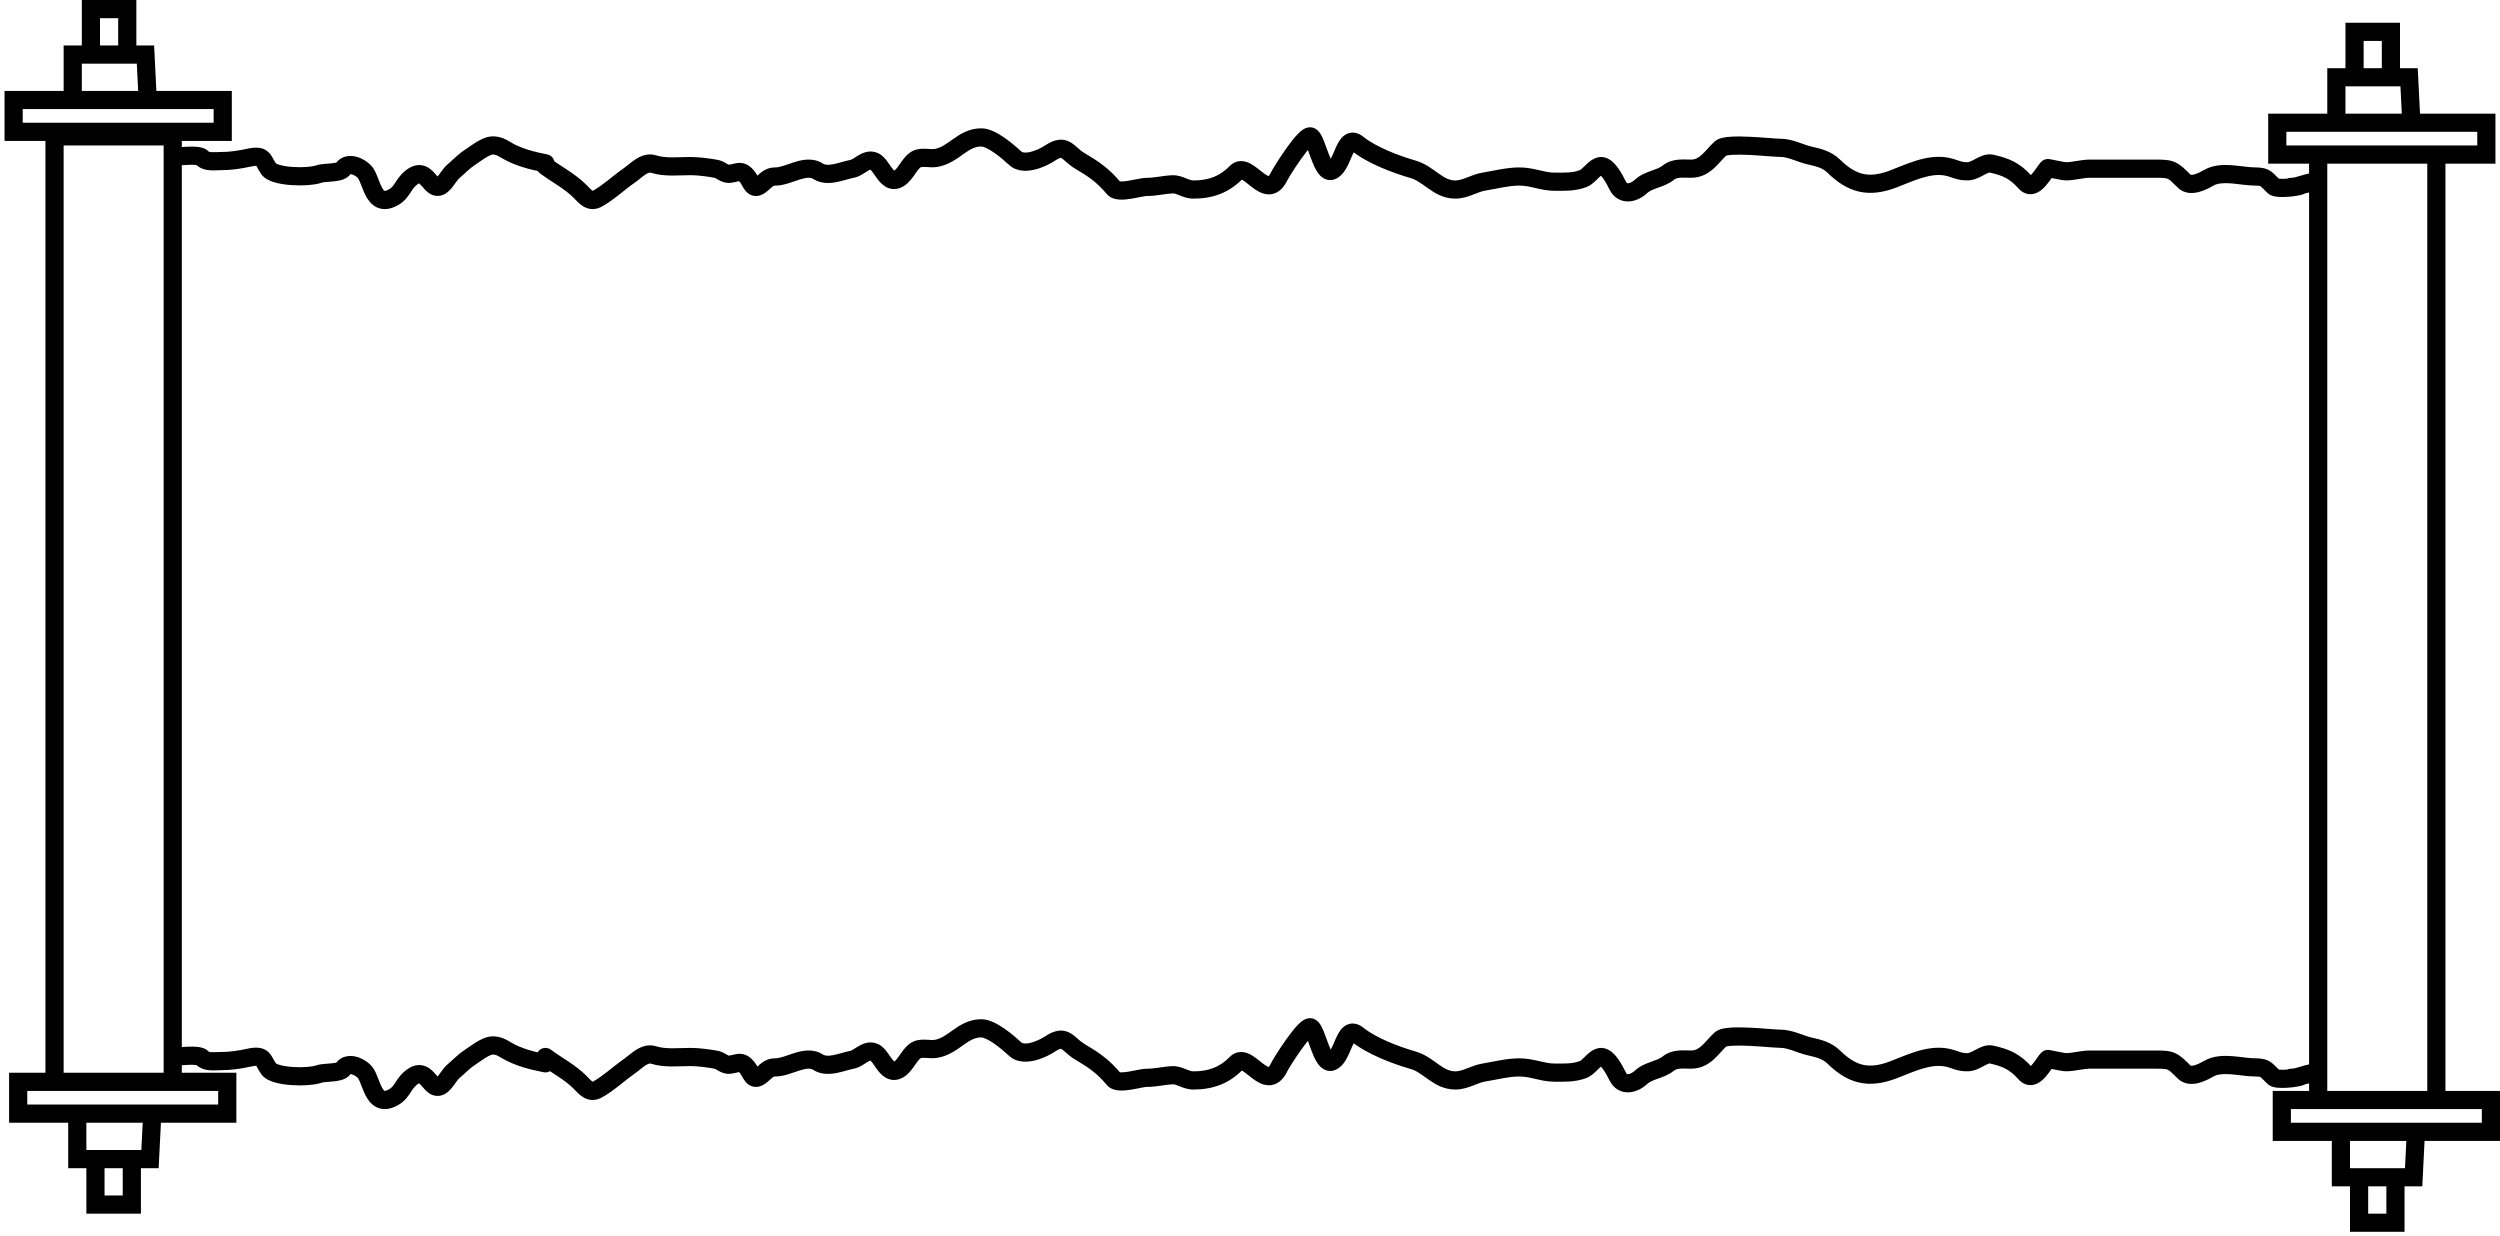 <svg width="275" height="136" viewBox="0 0 275 136" fill="none" xmlns="http://www.w3.org/2000/svg">
<path d="M60.598 17.467C60.155 17.137 59.528 17.228 59.198 17.671C58.868 18.114 58.96 18.741 59.402 19.07L60.598 17.467ZM63.828 21.072L63.118 21.776L63.118 21.776L63.828 21.072ZM65.68 21.868L65.212 20.985L65.212 20.985L65.68 21.868ZM69.231 19.288L69.797 20.112L69.797 20.112L69.231 19.288ZM71.886 18.046L72.188 17.093L72.188 17.093L71.886 18.046ZM78.77 18.571L78.585 19.554L78.585 19.554L78.77 18.571ZM80.298 19.113L80.17 18.121L80.17 18.121L80.298 19.113ZM82.228 19.479L81.439 20.094L81.439 20.094L82.228 19.479ZM83.617 20.371L83.023 19.566L83.023 19.566L83.617 20.371ZM89.992 18.842L89.45 19.683L89.45 19.683L89.992 18.842ZM93.743 18.571L93.558 17.588L93.558 17.588L93.743 18.571ZM96.181 17.759L95.765 18.668L95.765 18.668L96.181 17.759ZM98.96 19.575L99.527 20.399L99.527 20.399L98.96 19.575ZM100.905 17.472L100.517 16.55L100.517 16.55L100.905 17.472ZM102.942 17.377L102.779 16.39L102.779 16.39L102.942 17.377ZM111.679 17.409L111.001 18.143L111.001 18.143L111.679 17.409ZM115.507 16.835L116.06 17.669L116.06 17.669L115.507 16.835ZM118.779 17.695L119.287 16.834L119.287 16.834L118.779 17.695ZM122.499 20.69L121.73 21.329L121.73 21.329L122.499 20.69ZM128.967 20.276L128.927 19.276L128.927 19.276L128.967 20.276ZM135.975 18.97L136.693 19.665L136.693 19.665L135.975 18.97ZM140.698 19.416L139.798 18.979L139.798 18.979L140.698 19.416ZM144.187 15.019L144.684 14.152L144.684 14.152L144.187 15.019ZM146.471 18.778L146.82 19.716L146.82 19.716L146.471 18.778ZM149.327 15.816L149.953 15.036L149.953 15.036L149.327 15.816ZM155.424 18.619L155.7 17.658L155.7 17.658L155.424 18.619ZM163.25 19.973L163.407 20.961L163.407 20.961L163.25 19.973ZM174.086 19.67L173.748 18.729L173.748 18.729L174.086 19.67ZM176 18.285L175.776 17.31L175.776 17.31L176 18.285ZM177.96 20.435L178.851 19.98L178.851 19.98L177.96 20.435ZM180.523 20.499L179.842 19.766L179.842 19.766L180.523 20.499ZM183.502 19.001L182.876 18.221L182.876 18.221L183.502 19.001ZM189.259 16.326L188.579 15.593L188.579 15.593L189.259 16.326ZM199.061 17.106L198.838 18.081L198.838 18.081L199.061 17.106ZM199.081 17.11L199.304 16.136L199.304 16.136L199.081 17.11ZM201.701 18.269L202.398 17.552L202.398 17.552L201.701 18.269ZM208.214 19.702L207.863 18.766L207.863 18.766L208.214 19.702ZM214.142 18.332L214.335 17.351L214.335 17.351L214.142 18.332ZM216.488 18.842L216.45 17.843L216.45 17.843L216.488 18.842ZM219.066 17.998L219.289 17.023L219.289 17.023L219.066 17.998ZM222.786 20.069L223.531 19.402L223.531 19.402L222.786 20.069ZM225.256 18.492L225.936 19.224L225.936 19.224L225.256 18.492ZM240.259 19.925L240.964 19.216L240.964 19.216L240.259 19.925ZM242.96 19.559L243.458 20.426L243.458 20.426L242.96 19.559ZM250.107 20.499L250.788 19.766L250.788 19.766L250.107 20.499ZM253.071 20.403L253.529 21.292L253.529 21.292L253.071 20.403ZM251.99 19.562C251.438 19.562 250.99 20.01 250.99 20.562C250.99 21.115 251.438 21.562 251.99 21.562V19.562ZM59.813 18.948C60.355 19.051 60.879 18.695 60.982 18.152C61.086 17.61 60.73 17.086 60.187 16.983L59.813 18.948ZM55.737 16.548L56.245 15.686L56.245 15.686L55.737 16.548ZM54.143 16.002L54.189 17.001L54.189 17.001L54.143 16.002ZM51.654 17.338L52.2 18.176L52.2 18.176L51.654 17.338ZM49.896 18.824L50.539 19.591L50.539 19.591L49.896 18.824ZM47.472 20.174L46.73 20.844L46.73 20.844L47.472 20.174ZM45.129 19.628L45.786 20.383L45.786 20.383L45.129 19.628ZM42.868 21.891L43.217 22.828L42.868 21.891ZM40.232 19.07L39.399 19.622L39.399 19.622L40.232 19.07ZM37.743 18.565L36.917 18.002L36.917 18.002L37.743 18.565ZM35.107 19.138L35.44 20.081L35.44 20.081L35.107 19.138ZM29.543 18.565L30.369 18.002L30.369 18.002L29.543 18.565ZM27.346 17.352L27.131 16.375L27.131 16.375L27.346 17.352ZM22.221 17.352L22.945 16.661L22.945 16.661L22.221 17.352ZM19 16.229C18.448 16.229 18 16.677 18 17.229C18 17.782 18.448 18.229 19 18.229V16.229ZM60.598 115.467C60.155 115.137 59.528 115.228 59.198 115.671C58.868 116.114 58.96 116.74 59.402 117.071L60.598 115.467ZM63.828 119.072L63.118 119.776L63.118 119.776L63.828 119.072ZM65.68 119.868L65.212 118.985L65.212 118.985L65.68 119.868ZM69.231 117.288L69.797 118.112L69.797 118.112L69.231 117.288ZM71.886 116.046L72.188 115.093L72.188 115.093L71.886 116.046ZM78.77 116.571L78.585 117.554L78.585 117.554L78.77 116.571ZM80.298 117.113L80.17 116.121L80.17 116.121L80.298 117.113ZM82.228 117.479L81.439 118.094L81.439 118.094L82.228 117.479ZM83.617 118.371L83.023 117.566L83.023 117.566L83.617 118.371ZM89.992 116.842L89.45 117.682L89.45 117.682L89.992 116.842ZM93.743 116.571L93.558 115.588L93.558 115.588L93.743 116.571ZM96.181 115.759L95.765 116.668L95.765 116.668L96.181 115.759ZM98.96 117.575L99.527 118.399L99.527 118.399L98.96 117.575ZM100.905 115.472L100.517 114.55L100.517 114.55L100.905 115.472ZM102.942 115.377L102.779 114.39L102.779 114.39L102.942 115.377ZM111.679 115.409L111.001 116.143L111.001 116.143L111.679 115.409ZM115.507 114.835L116.06 115.668L116.06 115.668L115.507 114.835ZM118.779 115.695L119.287 114.834L119.287 114.834L118.779 115.695ZM122.499 118.69L121.73 119.329L121.73 119.329L122.499 118.69ZM128.967 118.276L128.927 117.276L128.927 117.276L128.967 118.276ZM135.975 116.97L136.693 117.665L136.693 117.665L135.975 116.97ZM140.698 117.415L139.798 116.979L139.798 116.979L140.698 117.415ZM144.187 113.019L144.684 112.152L144.684 112.152L144.187 113.019ZM146.471 116.778L146.82 117.716L146.82 117.716L146.471 116.778ZM149.327 113.816L149.953 113.036L149.953 113.036L149.327 113.816ZM155.424 116.619L155.7 115.658L155.7 115.658L155.424 116.619ZM163.25 117.973L163.407 118.961L163.407 118.961L163.25 117.973ZM174.086 117.67L173.748 116.729L173.748 116.729L174.086 117.67ZM176 116.285L175.776 115.31L175.776 115.31L176 116.285ZM177.96 118.435L178.851 117.98L178.851 117.98L177.96 118.435ZM180.523 118.499L179.842 117.766L179.842 117.766L180.523 118.499ZM183.502 117.001L182.876 116.221L182.876 116.221L183.502 117.001ZM189.259 114.325L188.579 113.593L188.579 113.593L189.259 114.325ZM199.061 115.106L198.838 116.081L198.838 116.081L199.061 115.106ZM199.081 115.11L199.304 114.136L199.304 114.136L199.081 115.11ZM201.701 116.269L202.398 115.553L202.398 115.553L201.701 116.269ZM208.214 117.702L207.863 116.766L207.863 116.766L208.214 117.702ZM214.142 116.332L214.335 115.351L214.335 115.351L214.142 116.332ZM216.488 116.842L216.45 115.843L216.45 115.843L216.488 116.842ZM219.066 115.998L219.289 115.023L219.289 115.023L219.066 115.998ZM222.786 118.069L223.531 117.402L223.531 117.402L222.786 118.069ZM225.256 116.492L225.936 117.224L225.936 117.224L225.256 116.492ZM240.259 117.925L240.964 117.216L240.964 117.216L240.259 117.925ZM242.96 117.559L243.458 118.426L243.458 118.426L242.96 117.559ZM250.107 118.499L250.788 117.766L250.788 117.766L250.107 118.499ZM253.071 118.403L253.529 119.292L253.529 119.292L253.071 118.403ZM251.99 117.562C251.438 117.562 250.99 118.01 250.99 118.562C250.99 119.115 251.438 119.562 251.99 119.562V117.562ZM59.813 117.948C60.355 118.051 60.879 117.695 60.982 117.152C61.086 116.61 60.73 116.086 60.187 115.983L59.813 117.948ZM55.737 115.548L56.245 114.686L56.245 114.686L55.737 115.548ZM54.143 115.002L54.189 116.001L54.189 116.001L54.143 115.002ZM51.654 116.338L52.2 117.176L52.2 117.176L51.654 116.338ZM49.896 117.824L50.539 118.591L50.539 118.591L49.896 117.824ZM47.472 119.174L46.73 119.844L46.73 119.844L47.472 119.174ZM45.129 118.628L45.786 119.383L45.786 119.383L45.129 118.628ZM42.868 120.891L43.217 121.828L42.868 120.891ZM40.232 118.07L39.399 118.622L39.399 118.622L40.232 118.07ZM37.743 117.565L36.917 117.002L36.917 117.002L37.743 117.565ZM35.107 118.138L35.44 119.081L35.44 119.081L35.107 118.138ZM29.543 117.565L30.369 117.002L30.369 117.002L29.543 117.565ZM27.346 116.352L27.131 115.375L27.131 115.375L27.346 116.352ZM22.221 116.352L22.945 115.661L22.945 115.661L22.221 116.352ZM19 115.229C18.448 115.229 18 115.677 18 116.229C18 116.782 18.448 117.229 19 117.229V115.229ZM6 15V14H5V15H6ZM6 119H5V120H6V119ZM19 119V120H20V119H19ZM19 15H20V14H19V15ZM255 17V16H254V17H255ZM255 121H254V122H255V121ZM268 121V122H269V121H268ZM268 17H269V16H268V17ZM1.5 14.5H0.5V15.5H1.5V14.5ZM24.5 14.5V15.5H25.5V14.5H24.5ZM24.5 11H25.5V10H24.5V11ZM1.5 11V10H0.5L0.5 11H1.5ZM8 6V5H7V6H8ZM16 6L16.999 5.95L16.951 5H16V6ZM14 1H15V0H14V1ZM10 1V0H9V1H10ZM250.5 17H249.5V18H250.5V17ZM273.5 17V18H274.5V17H273.5ZM273.5 13.5H274.5V12.5H273.5V13.5ZM250.5 13.5V12.5H249.5V13.5H250.5ZM257 8.5V7.5H256V8.5H257ZM265 8.5L265.999 8.45L265.951 7.5H265V8.5ZM263 3.5H264V2.5H263V3.5ZM259 3.5V2.5H258V3.5H259ZM251 121V120H250V121H251ZM274 121H275V120H274V121ZM274 124.5V125.5H275V124.5H274ZM251 124.5H250V125.5H251V124.5ZM257.5 129.5H256.5V130.5H257.5V129.5ZM265.5 129.5V130.5H266.451L266.499 129.55L265.5 129.5ZM263.5 134.5V135.5H264.5V134.5H263.5ZM259.5 134.5H258.5V135.5H259.5V134.5ZM2 119V118H1V119H2ZM25 119H26V118H25V119ZM25 122.5V123.5H26V122.5H25ZM2 122.5H1V123.5H2V122.5ZM8.5 127.5H7.5V128.5H8.5V127.5ZM16.5 127.5V128.5H17.451L17.499 127.55L16.5 127.5ZM14.5 132.5V133.5H15.5V132.5H14.5ZM10.5 132.5H9.5V133.5H10.5V132.5ZM59.402 19.07C60.07 19.568 60.8 20.02 61.412 20.429C62.049 20.856 62.62 21.274 63.118 21.776L64.538 20.368C63.898 19.722 63.195 19.216 62.524 18.767C61.827 18.3 61.212 17.925 60.598 17.467L59.402 19.07ZM63.118 21.776C63.296 21.956 63.69 22.405 64.117 22.673C64.36 22.826 64.671 22.964 65.045 22.994C65.427 23.025 65.8 22.937 66.149 22.752L65.212 20.985C65.159 21.013 65.165 20.997 65.206 21C65.238 21.003 65.234 21.013 65.179 20.979C65.12 20.942 65.039 20.876 64.923 20.762C64.867 20.708 64.809 20.648 64.745 20.581C64.683 20.516 64.61 20.44 64.538 20.368L63.118 21.776ZM66.149 22.752C66.822 22.395 67.489 21.894 68.09 21.423C68.718 20.93 69.268 20.476 69.797 20.112L68.664 18.464C68.066 18.876 67.427 19.401 66.856 19.849C66.257 20.318 65.712 20.719 65.212 20.985L66.149 22.752ZM69.797 20.112C70.02 19.959 70.254 19.766 70.441 19.615C70.646 19.451 70.824 19.311 70.998 19.199C71.366 18.963 71.515 18.977 71.583 18.999L72.188 17.093C71.254 16.796 70.442 17.179 69.917 17.517C69.644 17.692 69.393 17.892 69.187 18.057C68.965 18.236 68.808 18.365 68.664 18.464L69.797 20.112ZM71.583 18.999C72.365 19.247 73.165 19.305 73.899 19.31C74.267 19.313 74.634 19.302 74.979 19.291C75.33 19.28 75.657 19.269 75.976 19.269L75.976 17.269C75.619 17.269 75.257 17.281 74.915 17.292C74.567 17.303 74.237 17.312 73.912 17.31C73.26 17.306 72.691 17.252 72.188 17.093L71.583 18.999ZM75.976 19.269C76.693 19.269 77.803 19.407 78.585 19.554L78.954 17.588C78.111 17.43 76.867 17.269 75.976 17.269L75.976 19.269ZM78.585 19.554C78.665 19.569 78.694 19.595 79.02 19.782C79.303 19.944 79.779 20.188 80.426 20.105L80.17 18.121C80.165 18.122 80.17 18.122 80.165 18.121C80.147 18.115 80.109 18.1 80.014 18.046C79.879 17.969 79.459 17.683 78.954 17.588L78.585 19.554ZM80.426 20.105C80.717 20.067 80.96 20.006 81.123 19.967C81.209 19.946 81.264 19.934 81.309 19.925C81.353 19.918 81.367 19.918 81.364 19.918C81.332 19.918 81.278 19.905 81.246 19.886C81.242 19.884 81.304 19.921 81.439 20.094L83.016 18.864C82.804 18.592 82.566 18.346 82.278 18.173C81.963 17.983 81.642 17.912 81.329 17.918C81.06 17.923 80.806 17.986 80.655 18.023C80.478 18.065 80.338 18.099 80.17 18.121L80.426 20.105ZM81.439 20.094C81.484 20.152 81.533 20.236 81.629 20.41C81.705 20.546 81.835 20.787 82.005 20.99C82.184 21.203 82.509 21.5 83.01 21.553C83.497 21.604 83.908 21.398 84.21 21.176L83.023 19.566C82.919 19.643 83.005 19.541 83.22 19.564C83.448 19.588 83.554 19.723 83.538 19.705C83.514 19.676 83.475 19.614 83.378 19.44C83.303 19.303 83.176 19.07 83.016 18.864L81.439 20.094ZM84.21 21.176C84.409 21.03 84.572 20.883 84.698 20.769C84.835 20.644 84.91 20.575 84.986 20.517C85.051 20.467 85.089 20.448 85.116 20.439C85.141 20.429 85.189 20.416 85.284 20.416L85.284 18.416C84.622 18.416 84.153 18.637 83.773 18.927C83.611 19.05 83.46 19.192 83.353 19.289C83.234 19.397 83.135 19.484 83.023 19.566L84.21 21.176ZM85.284 20.416C85.806 20.416 86.314 20.288 86.743 20.155C86.963 20.088 87.181 20.012 87.383 19.943C87.591 19.871 87.782 19.805 87.97 19.747C88.776 19.495 89.17 19.502 89.45 19.683L90.534 18.002C89.421 17.284 88.203 17.578 87.373 17.838C87.152 17.907 86.933 17.983 86.732 18.052C86.525 18.123 86.337 18.188 86.154 18.244C85.78 18.359 85.502 18.416 85.284 18.416L85.284 20.416ZM89.45 19.683C90.322 20.245 91.301 20.169 92.029 20.029C92.406 19.956 92.776 19.853 93.092 19.765C93.426 19.672 93.692 19.598 93.927 19.554L93.558 17.588C93.221 17.652 92.865 17.752 92.556 17.838C92.229 17.93 91.935 18.01 91.65 18.065C91.058 18.179 90.736 18.132 90.534 18.002L89.45 19.683ZM93.927 19.554C94.298 19.485 94.614 19.317 94.837 19.185C94.953 19.116 95.067 19.043 95.162 18.982C95.263 18.917 95.347 18.864 95.428 18.815C95.597 18.715 95.69 18.679 95.742 18.668C95.766 18.663 95.759 18.665 95.765 18.668L96.598 16.85C95.665 16.422 94.851 16.832 94.409 17.095C94.291 17.164 94.177 17.238 94.081 17.299C93.98 17.364 93.898 17.417 93.819 17.463C93.652 17.562 93.579 17.584 93.558 17.588L93.927 19.554ZM95.765 18.668C95.726 18.65 95.792 18.674 95.987 18.939C96.073 19.055 96.156 19.177 96.261 19.329C96.36 19.472 96.475 19.636 96.599 19.793C96.829 20.083 97.195 20.491 97.723 20.685C98.344 20.914 98.973 20.78 99.527 20.399L98.393 18.751C98.259 18.843 98.306 18.769 98.414 18.808C98.43 18.814 98.351 18.784 98.168 18.552C98.086 18.449 98.002 18.33 97.905 18.191C97.814 18.059 97.705 17.899 97.597 17.752C97.404 17.491 97.075 17.069 96.598 16.85L95.765 18.668ZM99.527 20.399C100.084 20.015 100.49 19.377 100.732 19.031C101.057 18.568 101.205 18.431 101.292 18.394L100.517 16.55C99.812 16.847 99.358 17.507 99.094 17.884C98.747 18.379 98.577 18.625 98.393 18.751L99.527 20.399ZM101.292 18.394C101.351 18.369 101.49 18.348 101.857 18.368C102.127 18.383 102.654 18.438 103.105 18.363L102.779 16.39C102.612 16.418 102.415 16.396 101.969 16.371C101.619 16.352 101.049 16.327 100.517 16.55L101.292 18.394ZM103.105 18.363C104.371 18.154 105.302 17.423 105.986 16.94C106.721 16.421 107.248 16.115 107.944 16.115V14.115C106.566 14.115 105.584 14.776 104.833 15.306C104.031 15.872 103.499 16.271 102.779 16.39L103.105 18.363ZM107.944 16.115C108.02 16.115 108.192 16.147 108.472 16.275C108.739 16.398 109.04 16.579 109.357 16.798C109.99 17.238 110.601 17.775 111.001 18.143L112.357 16.674C111.934 16.282 111.243 15.673 110.497 15.155C110.124 14.896 109.717 14.646 109.306 14.458C108.909 14.275 108.433 14.115 107.944 14.115V16.115ZM111.001 18.143C111.869 18.945 113.054 18.845 113.856 18.647C114.716 18.434 115.538 18.014 116.06 17.669L114.954 16.002C114.58 16.25 113.967 16.559 113.376 16.705C112.727 16.866 112.446 16.756 112.357 16.674L111.001 18.143ZM116.06 17.669C116.432 17.422 116.618 17.373 116.682 17.365C116.702 17.363 116.707 17.356 116.77 17.394C116.886 17.463 117.003 17.569 117.278 17.812C117.523 18.029 117.847 18.306 118.272 18.557L119.287 16.834C119.034 16.684 118.826 16.511 118.601 16.313C118.406 16.14 118.113 15.867 117.796 15.677C117.427 15.456 116.976 15.312 116.432 15.381C115.933 15.444 115.447 15.675 114.954 16.002L116.06 17.669ZM118.272 18.557C119.729 19.416 120.669 20.051 121.73 21.329L123.269 20.051C121.991 18.513 120.822 17.739 119.287 16.834L118.272 18.557ZM121.73 21.329C122.144 21.826 122.752 21.929 123.129 21.953C123.547 21.98 123.997 21.929 124.387 21.868C124.78 21.806 125.189 21.72 125.501 21.659C125.857 21.59 126.047 21.562 126.127 21.562V19.562C125.816 19.562 125.427 19.636 125.118 19.696C124.764 19.765 124.421 19.838 124.075 19.892C123.726 19.947 123.451 19.97 123.258 19.958C123.025 19.942 123.137 19.892 123.269 20.051L121.73 21.329ZM126.127 21.562C126.697 21.562 127.24 21.49 127.713 21.423C128.208 21.352 128.612 21.291 129.007 21.275L128.927 19.276C128.406 19.297 127.882 19.379 127.432 19.442C126.96 19.51 126.541 19.562 126.127 19.562V21.562ZM129.007 21.275C129.178 21.268 129.335 21.318 129.717 21.475C130.063 21.617 130.602 21.849 131.282 21.849V19.849C131.048 19.849 130.85 19.778 130.476 19.625C130.139 19.486 129.596 19.25 128.927 19.276L129.007 21.275ZM131.282 21.849C133.353 21.849 135.167 21.24 136.693 19.665L135.257 18.274C134.169 19.396 132.906 19.849 131.282 19.849V21.849ZM136.693 19.665C136.696 19.663 136.633 19.715 136.533 19.718C136.473 19.721 136.486 19.7 136.607 19.764C136.898 19.915 137.177 20.173 137.693 20.568C137.917 20.739 138.181 20.929 138.466 21.079C138.748 21.227 139.11 21.369 139.523 21.38C140.5 21.408 141.168 20.738 141.598 19.852L139.798 18.979C139.525 19.545 139.415 19.376 139.579 19.381C139.586 19.381 139.533 19.38 139.397 19.309C139.263 19.238 139.105 19.13 138.909 18.98C138.584 18.732 138.027 18.248 137.53 17.989C137.257 17.847 136.887 17.704 136.461 17.72C135.995 17.737 135.582 17.938 135.257 18.274L136.693 19.665ZM141.598 19.852C141.702 19.636 142.387 18.509 143.143 17.452C143.517 16.93 143.876 16.469 144.16 16.17C144.308 16.014 144.394 15.946 144.42 15.929C144.434 15.92 144.384 15.957 144.282 15.981C144.169 16.007 143.936 16.028 143.689 15.887L144.684 14.152C144.364 13.968 144.042 13.983 143.826 14.033C143.621 14.081 143.454 14.173 143.34 14.246C143.11 14.394 142.893 14.599 142.709 14.794C142.328 15.195 141.905 15.745 141.516 16.289C140.745 17.367 139.979 18.607 139.798 18.979L141.598 19.852ZM143.689 15.887C143.535 15.799 143.508 15.705 143.573 15.814C143.618 15.892 143.678 16.017 143.754 16.202C143.915 16.597 144.051 17.012 144.253 17.543C144.43 18.011 144.656 18.563 144.945 18.979C145.089 19.187 145.302 19.442 145.606 19.614C145.953 19.811 146.383 19.878 146.82 19.716L146.123 17.841C146.297 17.776 146.481 17.811 146.594 17.875C146.663 17.914 146.655 17.936 146.589 17.84C146.455 17.647 146.302 17.308 146.123 16.835C145.968 16.425 145.771 15.852 145.605 15.445C145.517 15.229 145.414 15.001 145.297 14.8C145.198 14.632 145.006 14.336 144.684 14.152L143.689 15.887ZM146.82 19.716C147.506 19.461 147.904 18.851 148.136 18.428C148.376 17.99 148.597 17.429 148.751 17.086C148.838 16.891 148.912 16.741 148.98 16.629C149.052 16.511 149.085 16.489 149.067 16.502C149.029 16.532 148.916 16.596 148.762 16.584C148.636 16.575 148.61 16.523 148.701 16.596L149.953 15.036C149.679 14.816 149.331 14.623 148.916 14.59C148.472 14.556 148.101 14.717 147.828 14.932C147.576 15.131 147.397 15.383 147.269 15.595C147.136 15.813 147.023 16.051 146.925 16.27C146.709 16.753 146.571 17.122 146.382 17.468C146.185 17.828 146.084 17.855 146.123 17.841L146.82 19.716ZM148.701 16.596C150.433 17.986 153.218 19.027 155.149 19.58L155.7 17.658C153.821 17.119 151.36 16.165 149.953 15.036L148.701 16.596ZM155.149 19.58C155.835 19.777 156.346 20.194 157.129 20.744C157.859 21.258 158.797 21.849 160.086 21.849V19.849C159.453 19.849 158.952 19.581 158.278 19.108C157.656 18.67 156.797 17.972 155.7 17.658L155.149 19.58ZM160.086 21.849C160.85 21.849 161.519 21.61 162.041 21.409C162.612 21.19 162.995 21.026 163.407 20.961L163.093 18.985C162.417 19.093 161.782 19.367 161.324 19.542C160.819 19.736 160.45 19.849 160.086 19.849V21.849ZM163.407 20.961C164.863 20.729 165.909 20.416 167.124 20.416V18.416C165.704 18.416 164.242 18.803 163.093 18.985L163.407 20.961ZM167.124 20.416C167.721 20.416 168.247 20.532 168.873 20.677C169.477 20.816 170.196 20.989 171.014 20.989V18.989C170.459 18.989 169.958 18.875 169.323 18.728C168.71 18.586 167.978 18.416 167.124 18.416V20.416ZM171.014 20.989C172.023 20.989 173.193 21.053 174.424 20.612L173.748 18.729C172.922 19.026 172.166 18.989 171.014 18.989V20.989ZM174.424 20.612C175.045 20.389 175.51 19.894 175.757 19.651C175.91 19.5 176.013 19.402 176.108 19.331C176.197 19.263 176.231 19.258 176.223 19.259L175.776 17.31C175.096 17.466 174.603 17.979 174.353 18.227C174.005 18.569 173.868 18.686 173.748 18.729L174.424 20.612ZM176.223 19.259C176.031 19.303 175.939 19.204 176.019 19.263C176.097 19.321 176.218 19.446 176.367 19.655C176.663 20.069 176.908 20.573 177.07 20.89L178.851 19.98C178.719 19.722 178.398 19.056 177.994 18.492C177.794 18.211 177.531 17.894 177.209 17.656C176.89 17.42 176.383 17.171 175.776 17.31L176.223 19.259ZM177.07 20.89C177.285 21.31 177.591 21.652 177.985 21.877C178.378 22.102 178.801 22.177 179.2 22.155C179.97 22.113 180.683 21.715 181.203 21.231L179.842 19.766C179.551 20.037 179.26 20.149 179.091 20.158C179.02 20.162 178.989 20.148 178.976 20.14C178.965 20.134 178.913 20.102 178.851 19.98L177.07 20.89ZM181.203 21.231C181.448 21.004 181.78 20.864 182.329 20.668C182.815 20.494 183.529 20.262 184.128 19.781L182.876 18.221C182.593 18.449 182.233 18.578 181.657 18.784C181.145 18.967 180.429 19.221 179.842 19.766L181.203 21.231ZM184.128 19.781C184.29 19.651 184.485 19.581 184.79 19.554C185.16 19.521 185.453 19.555 186.002 19.555V17.555C185.682 17.555 185.09 17.519 184.611 17.562C184.065 17.611 183.446 17.764 182.876 18.221L184.128 19.781ZM186.002 19.555C187.11 19.555 187.897 19.084 188.503 18.541C188.793 18.282 189.054 17.995 189.28 17.747C189.518 17.486 189.721 17.261 189.94 17.058L188.579 15.593C188.287 15.864 188.025 16.155 187.801 16.401C187.566 16.659 187.371 16.87 187.17 17.05C186.795 17.386 186.463 17.555 186.002 17.555V19.555ZM189.94 17.058C189.829 17.161 189.768 17.144 189.934 17.106C190.064 17.076 190.258 17.049 190.518 17.032C191.037 16.999 191.702 17.009 192.408 17.043C193.11 17.076 193.822 17.129 194.431 17.175C195.013 17.219 195.556 17.262 195.85 17.262V15.262C195.653 15.262 195.217 15.229 194.582 15.181C193.976 15.135 193.236 15.079 192.502 15.045C191.774 15.011 191.02 14.996 190.389 15.037C190.075 15.057 189.761 15.093 189.483 15.157C189.24 15.213 188.868 15.324 188.579 15.593L189.94 17.058ZM195.85 17.262C196.223 17.262 196.633 17.366 197.15 17.541C197.615 17.698 198.247 17.945 198.838 18.081L199.285 16.131C198.825 16.026 198.397 15.851 197.791 15.646C197.238 15.459 196.568 15.262 195.85 15.262V17.262ZM198.838 18.081L198.858 18.085L199.304 16.136L199.284 16.131L198.838 18.081ZM198.857 18.085C199.852 18.313 200.484 18.48 201.003 18.985L202.398 17.552C201.42 16.599 200.227 16.347 199.304 16.136L198.857 18.085ZM201.003 18.985C202.066 20.021 203.168 20.767 204.451 21.068C205.741 21.372 207.082 21.195 208.566 20.639L207.863 18.766C206.62 19.233 205.697 19.307 204.908 19.121C204.112 18.934 203.32 18.451 202.398 17.552L201.003 18.985ZM208.566 20.639C209.539 20.273 210.404 19.875 211.38 19.576C212.323 19.288 213.178 19.162 213.949 19.314L214.335 17.351C213.096 17.108 211.871 17.335 210.795 17.664C209.752 17.983 208.659 18.467 207.863 18.766L208.566 20.639ZM213.949 19.314C214.336 19.39 214.555 19.488 214.982 19.623C215.399 19.755 215.874 19.866 216.526 19.841L216.45 17.843C216.097 17.856 215.86 17.803 215.586 17.716C215.322 17.633 214.87 17.456 214.335 17.351L213.949 19.314ZM216.526 19.841C216.922 19.826 217.273 19.708 217.549 19.589C217.819 19.474 218.089 19.325 218.281 19.223C218.5 19.108 218.645 19.038 218.763 18.999C218.874 18.963 218.883 18.982 218.842 18.973L219.289 17.023C218.852 16.923 218.452 16.997 218.145 17.097C217.844 17.195 217.562 17.341 217.346 17.455C217.105 17.583 216.935 17.677 216.761 17.751C216.594 17.823 216.5 17.841 216.45 17.843L216.526 19.841ZM218.842 18.973C219.603 19.147 220.135 19.31 220.605 19.555C221.062 19.795 221.507 20.139 222.041 20.735L223.531 19.402C222.875 18.668 222.245 18.157 221.533 17.784C220.832 17.417 220.098 17.209 219.289 17.023L218.842 18.973ZM222.041 20.735C222.248 20.967 222.508 21.167 222.829 21.276C223.159 21.389 223.484 21.383 223.775 21.306C224.304 21.166 224.702 20.794 224.952 20.522C225.223 20.228 225.461 19.89 225.635 19.642C225.729 19.508 225.799 19.405 225.863 19.32C225.933 19.225 225.952 19.209 225.936 19.224L224.575 17.759C224.446 17.879 224.333 18.025 224.256 18.129C224.172 18.242 224.08 18.376 223.997 18.494C223.817 18.751 223.649 18.985 223.48 19.168C223.291 19.374 223.217 19.385 223.262 19.373C223.311 19.36 223.391 19.355 223.476 19.384C223.552 19.41 223.567 19.442 223.531 19.402L222.041 20.735ZM225.936 19.224C225.798 19.352 225.659 19.41 225.591 19.433C225.516 19.46 225.452 19.473 225.415 19.478C225.343 19.49 225.285 19.491 225.264 19.491C225.215 19.491 225.179 19.487 225.174 19.486C225.157 19.484 225.152 19.483 225.171 19.486C225.203 19.492 225.257 19.502 225.337 19.517C225.499 19.549 225.701 19.591 225.939 19.638C226.168 19.684 226.416 19.732 226.633 19.77C226.818 19.801 227.073 19.842 227.262 19.842V17.842C227.273 17.842 227.191 17.836 226.971 17.798C226.782 17.766 226.556 17.722 226.331 17.677C226.115 17.634 225.884 17.587 225.723 17.555C225.641 17.539 225.562 17.524 225.499 17.513C225.47 17.509 225.427 17.502 225.383 17.497C225.364 17.495 225.318 17.491 225.262 17.491C225.236 17.491 225.176 17.491 225.1 17.503C225.085 17.506 224.814 17.537 224.575 17.759L225.936 19.224ZM227.262 19.842C227.788 19.842 228.301 19.754 228.721 19.686C229.167 19.612 229.535 19.555 229.902 19.555V17.555C229.348 17.555 228.825 17.642 228.397 17.712C227.942 17.787 227.596 17.842 227.262 17.842V19.842ZM229.902 19.555H237.141V17.555H229.902V19.555ZM237.141 19.555C238.044 19.555 238.282 19.596 238.457 19.675C238.659 19.767 238.865 19.949 239.554 20.634L240.964 19.216C240.379 18.634 239.891 18.13 239.285 17.855C238.651 17.566 237.968 17.555 237.141 17.555V19.555ZM239.554 20.634C240.281 21.358 241.231 21.286 241.848 21.128C242.487 20.965 243.088 20.639 243.458 20.426L242.463 18.691C242.109 18.894 241.71 19.099 241.354 19.19C241.181 19.234 241.069 19.238 241.008 19.229C240.981 19.226 240.97 19.221 240.969 19.22C240.969 19.22 240.968 19.22 240.968 19.22C240.969 19.22 240.969 19.22 240.969 19.22C240.969 19.22 240.968 19.22 240.968 19.219C240.967 19.219 240.966 19.218 240.964 19.216L239.554 20.634ZM243.458 20.426C243.912 20.166 244.536 20.106 245.398 20.171C245.823 20.203 246.244 20.259 246.708 20.314C247.154 20.366 247.636 20.416 248.101 20.416V18.416C247.762 18.416 247.381 18.379 246.94 18.327C246.518 18.278 246.027 18.213 245.55 18.177C244.608 18.105 243.465 18.117 242.463 18.691L243.458 20.426ZM248.101 20.416C248.585 20.416 248.651 20.486 248.67 20.498C248.714 20.529 248.773 20.581 248.907 20.717C249.028 20.84 249.205 21.025 249.427 21.231L250.788 19.766C250.608 19.599 250.479 19.462 250.331 19.313C250.195 19.175 250.022 19.003 249.811 18.856C249.319 18.514 248.783 18.416 248.101 18.416V20.416ZM249.427 21.231C249.653 21.442 249.918 21.529 250.073 21.57C250.25 21.618 250.435 21.642 250.603 21.656C250.942 21.683 251.323 21.674 251.674 21.649C252.031 21.624 252.387 21.58 252.685 21.529C252.833 21.504 252.977 21.475 253.104 21.443C253.209 21.416 253.377 21.37 253.529 21.292L252.612 19.514C252.678 19.48 252.701 19.482 252.616 19.503C252.553 19.519 252.463 19.538 252.347 19.558C252.117 19.597 251.826 19.633 251.533 19.654C251.234 19.675 250.964 19.679 250.764 19.663C250.664 19.654 250.608 19.643 250.589 19.638C250.546 19.627 250.657 19.645 250.788 19.766L249.427 21.231ZM253.529 21.292C253.52 21.297 253.544 21.284 253.619 21.262C253.688 21.241 253.777 21.219 253.882 21.196C254.094 21.151 254.335 21.111 254.558 21.078C254.754 21.05 254.991 21.018 255.1 20.999C255.125 20.995 255.186 20.985 255.248 20.968C255.25 20.968 255.38 20.936 255.517 20.854C255.559 20.828 255.636 20.777 255.716 20.695C255.792 20.617 255.926 20.454 255.979 20.201C256.116 19.543 255.61 19.196 255.516 19.139C255.382 19.058 255.26 19.029 255.231 19.022C255.182 19.01 255.142 19.004 255.12 19.001C255.075 18.995 255.036 18.993 255.015 18.992C254.969 18.989 254.92 18.989 254.877 18.989V20.989C254.911 20.989 254.919 20.989 254.913 20.989C254.912 20.989 254.889 20.988 254.856 20.984C254.839 20.981 254.804 20.976 254.759 20.965C254.734 20.959 254.614 20.931 254.482 20.851C254.39 20.795 253.884 20.449 254.021 19.792C254.074 19.54 254.208 19.377 254.283 19.3C254.362 19.218 254.438 19.169 254.48 19.143C254.562 19.093 254.633 19.068 254.655 19.059C254.687 19.048 254.712 19.041 254.725 19.038C254.764 19.027 254.788 19.024 254.764 19.028C254.679 19.042 254.53 19.061 254.266 19.1C254.029 19.135 253.738 19.181 253.463 19.241C253.216 19.293 252.879 19.377 252.612 19.514L253.529 21.292ZM254.877 18.989C254.189 18.989 253.567 19.18 253.107 19.318C252.596 19.473 252.283 19.562 251.99 19.562V21.562C252.635 21.562 253.247 21.365 253.685 21.233C254.175 21.085 254.527 20.989 254.877 20.989V18.989ZM60.187 16.983C58.746 16.709 57.336 16.329 56.245 15.686L55.23 17.409C56.63 18.233 58.32 18.663 59.813 18.948L60.187 16.983ZM56.245 15.686C55.771 15.407 55.099 14.957 54.096 15.004L54.189 17.001C54.504 16.987 54.669 17.079 55.23 17.409L56.245 15.686ZM54.096 15.004C53.42 15.035 52.747 15.412 52.301 15.69C52.052 15.845 51.814 16.01 51.61 16.152C51.396 16.303 51.238 16.416 51.108 16.5L52.2 18.176C52.367 18.067 52.572 17.921 52.758 17.79C52.956 17.651 53.157 17.513 53.359 17.387C53.814 17.103 54.089 17.006 54.189 17.001L54.096 15.004ZM51.108 16.5C50.706 16.762 50.375 17.045 50.083 17.311C49.774 17.59 49.544 17.815 49.254 18.058L50.539 19.591C50.867 19.316 51.179 19.017 51.426 18.792C51.69 18.554 51.929 18.352 52.2 18.176L51.108 16.5ZM49.254 18.058C48.952 18.311 48.704 18.648 48.531 18.886C48.326 19.168 48.195 19.356 48.061 19.5C47.915 19.656 47.933 19.569 48.094 19.554C48.32 19.532 48.371 19.677 48.214 19.503L46.73 20.844C47.104 21.257 47.626 21.608 48.285 21.545C48.879 21.488 49.292 21.112 49.522 20.865C49.765 20.606 49.992 20.277 50.149 20.062C50.338 19.802 50.453 19.663 50.539 19.591L49.254 18.058ZM48.214 19.503C48.098 19.374 47.877 19.113 47.711 18.941C47.524 18.747 47.264 18.505 46.926 18.342C46.556 18.163 46.125 18.095 45.66 18.208C45.226 18.314 44.834 18.56 44.473 18.874L45.786 20.383C46.011 20.187 46.122 20.154 46.133 20.151C46.134 20.151 46.118 20.154 46.093 20.151C46.068 20.148 46.054 20.142 46.056 20.143C46.074 20.151 46.138 20.191 46.27 20.328C46.332 20.392 46.398 20.466 46.476 20.556C46.55 20.64 46.64 20.744 46.73 20.844L48.214 19.503ZM44.473 18.874C43.883 19.388 43.536 20.017 43.336 20.303C43.134 20.594 42.95 20.794 42.519 20.954L43.217 22.828C44.14 22.485 44.62 21.959 44.977 21.447C45.336 20.931 45.444 20.681 45.786 20.383L44.473 18.874ZM42.519 20.954C42.398 20.999 42.335 21.001 42.316 21C42.302 20.999 42.3 20.998 42.294 20.994C42.26 20.976 42.159 20.893 42.014 20.622C41.871 20.357 41.752 20.042 41.603 19.657C41.473 19.319 41.3 18.87 41.066 18.517L39.399 19.622C39.49 19.76 39.589 19.992 39.738 20.378C39.869 20.717 40.037 21.168 40.252 21.568C40.463 21.962 40.788 22.442 41.313 22.737C41.893 23.064 42.552 23.076 43.217 22.828L42.519 20.954ZM41.066 18.517C40.718 17.993 40.052 17.517 39.383 17.295C38.706 17.071 37.598 17.002 36.917 18.002L38.569 19.129C38.575 19.12 38.57 19.13 38.551 19.141C38.534 19.153 38.521 19.155 38.523 19.155C38.536 19.152 38.611 19.146 38.754 19.194C38.891 19.239 39.04 19.317 39.173 19.413C39.312 19.514 39.382 19.597 39.399 19.622L41.066 18.517ZM36.917 18.002C37.034 17.83 37.156 17.836 36.995 17.882C36.87 17.917 36.684 17.946 36.427 17.97C36.304 17.982 36.176 17.991 36.041 18.002C35.91 18.012 35.769 18.022 35.635 18.035C35.392 18.057 35.058 18.095 34.775 18.195L35.44 20.081C35.438 20.081 35.467 20.072 35.544 20.059C35.616 20.047 35.707 20.037 35.82 20.026C35.934 20.015 36.055 20.006 36.192 19.996C36.325 19.986 36.471 19.975 36.616 19.961C36.897 19.934 37.233 19.893 37.54 19.806C37.811 19.729 38.274 19.561 38.569 19.129L36.917 18.002ZM34.775 18.195C34.346 18.346 33.277 18.445 32.164 18.364C31.627 18.326 31.143 18.25 30.779 18.144C30.598 18.092 30.472 18.039 30.393 17.996C30.306 17.948 30.327 17.94 30.369 18.002L28.717 19.129C28.916 19.421 29.189 19.616 29.429 19.748C29.677 19.885 29.951 19.987 30.223 20.066C30.767 20.223 31.4 20.315 32.02 20.359C33.219 20.445 34.619 20.37 35.44 20.081L34.775 18.195ZM30.369 18.002C30.235 17.806 30.15 17.64 30.031 17.425C29.931 17.243 29.766 16.947 29.499 16.707C28.846 16.12 28 16.184 27.131 16.375L27.562 18.328C27.95 18.243 28.143 18.235 28.228 18.242C28.274 18.246 28.219 18.245 28.162 18.195C28.149 18.183 28.173 18.198 28.282 18.394C28.372 18.558 28.516 18.835 28.717 19.129L30.369 18.002ZM27.131 16.375C26.156 16.59 25.24 16.72 24.271 16.72V18.72C25.426 18.72 26.491 18.564 27.562 18.328L27.131 16.375ZM24.271 16.72C24.059 16.72 23.834 16.732 23.668 16.738C23.486 16.745 23.347 16.747 23.227 16.738C22.995 16.721 22.957 16.674 22.945 16.661L21.498 18.043C21.993 18.561 22.605 18.698 23.083 18.733C23.319 18.75 23.55 18.744 23.743 18.736C23.953 18.729 24.109 18.72 24.271 18.72V16.72ZM22.945 16.661C22.732 16.439 22.478 16.331 22.307 16.276C22.123 16.215 21.932 16.182 21.762 16.162C21.42 16.122 21.036 16.122 20.685 16.134C20.329 16.145 19.967 16.171 19.667 16.192C19.346 16.214 19.128 16.229 19 16.229V18.229C19.216 18.229 19.522 18.207 19.807 18.187C20.112 18.165 20.438 18.143 20.75 18.133C21.07 18.122 21.337 18.126 21.529 18.149C21.626 18.16 21.673 18.173 21.685 18.177C21.71 18.185 21.61 18.16 21.498 18.043L22.945 16.661ZM59.402 117.071C60.07 117.568 60.8 118.02 61.412 118.429C62.049 118.856 62.62 119.274 63.118 119.776L64.538 118.368C63.898 117.722 63.195 117.216 62.524 116.767C61.827 116.3 61.212 115.925 60.598 115.467L59.402 117.071ZM63.118 119.776C63.296 119.956 63.69 120.405 64.117 120.673C64.36 120.826 64.671 120.964 65.045 120.994C65.427 121.025 65.8 120.937 66.149 120.752L65.212 118.985C65.159 119.013 65.165 118.997 65.206 119C65.238 119.003 65.234 119.013 65.179 118.979C65.12 118.941 65.039 118.876 64.923 118.763C64.867 118.708 64.809 118.648 64.745 118.581C64.683 118.516 64.61 118.44 64.538 118.368L63.118 119.776ZM66.149 120.752C66.822 120.395 67.489 119.894 68.09 119.423C68.718 118.93 69.268 118.476 69.797 118.112L68.664 116.464C68.066 116.876 67.427 117.401 66.856 117.849C66.257 118.318 65.712 118.719 65.212 118.985L66.149 120.752ZM69.797 118.112C70.02 117.959 70.254 117.766 70.441 117.615C70.646 117.451 70.824 117.311 70.998 117.199C71.366 116.963 71.515 116.977 71.583 116.999L72.188 115.093C71.254 114.796 70.442 115.179 69.917 115.517C69.644 115.692 69.393 115.892 69.187 116.057C68.965 116.236 68.808 116.365 68.664 116.464L69.797 118.112ZM71.583 116.999C72.365 117.247 73.165 117.305 73.899 117.31C74.267 117.313 74.634 117.302 74.979 117.291C75.33 117.28 75.657 117.269 75.976 117.269V115.269C75.619 115.269 75.257 115.281 74.915 115.292C74.567 115.303 74.237 115.312 73.912 115.31C73.26 115.306 72.691 115.252 72.188 115.093L71.583 116.999ZM75.976 117.269C76.693 117.269 77.803 117.407 78.585 117.554L78.954 115.588C78.111 115.43 76.867 115.269 75.976 115.269V117.269ZM78.585 117.554C78.665 117.569 78.694 117.595 79.02 117.781C79.303 117.944 79.779 118.188 80.426 118.105L80.17 116.121C80.165 116.122 80.17 116.122 80.165 116.121C80.147 116.115 80.109 116.1 80.014 116.046C79.879 115.969 79.459 115.683 78.954 115.588L78.585 117.554ZM80.426 118.105C80.717 118.067 80.96 118.006 81.123 117.967C81.209 117.946 81.264 117.934 81.309 117.925C81.353 117.918 81.367 117.917 81.364 117.918C81.332 117.918 81.278 117.905 81.246 117.886C81.242 117.884 81.304 117.921 81.439 118.094L83.016 116.864C82.804 116.592 82.566 116.346 82.278 116.173C81.963 115.983 81.641 115.912 81.329 115.918C81.06 115.923 80.806 115.986 80.655 116.023C80.478 116.065 80.338 116.099 80.17 116.121L80.426 118.105ZM81.439 118.094C81.484 118.152 81.533 118.236 81.629 118.41C81.705 118.546 81.835 118.787 82.005 118.99C82.184 119.203 82.509 119.5 83.01 119.553C83.497 119.604 83.908 119.398 84.21 119.176L83.023 117.566C82.919 117.643 83.005 117.541 83.22 117.564C83.448 117.588 83.554 117.723 83.538 117.705C83.514 117.676 83.475 117.614 83.378 117.44C83.303 117.304 83.176 117.07 83.016 116.864L81.439 118.094ZM84.21 119.176C84.409 119.03 84.572 118.883 84.698 118.769C84.835 118.644 84.91 118.575 84.986 118.517C85.051 118.467 85.089 118.448 85.116 118.438C85.141 118.429 85.189 118.415 85.284 118.415V116.415C84.622 116.415 84.153 116.637 83.773 116.927C83.611 117.05 83.46 117.192 83.353 117.289C83.234 117.397 83.135 117.484 83.023 117.566L84.21 119.176ZM85.284 118.415C85.806 118.415 86.314 118.288 86.743 118.155C86.963 118.088 87.181 118.013 87.383 117.943C87.591 117.871 87.782 117.805 87.97 117.747C88.776 117.495 89.17 117.502 89.45 117.682L90.534 116.002C89.421 115.284 88.203 115.578 87.373 115.838C87.152 115.907 86.933 115.983 86.732 116.052C86.525 116.123 86.337 116.188 86.154 116.244C85.78 116.359 85.502 116.415 85.284 116.415V118.415ZM89.45 117.682C90.322 118.245 91.301 118.169 92.029 118.029C92.406 117.956 92.776 117.853 93.092 117.765C93.426 117.672 93.692 117.598 93.927 117.554L93.558 115.588C93.221 115.652 92.865 115.752 92.556 115.838C92.229 115.929 91.935 116.01 91.65 116.065C91.058 116.179 90.736 116.132 90.534 116.002L89.45 117.682ZM93.927 117.554C94.298 117.484 94.614 117.317 94.837 117.185C94.953 117.116 95.067 117.043 95.162 116.982C95.263 116.917 95.347 116.864 95.428 116.815C95.597 116.715 95.69 116.679 95.742 116.668C95.766 116.663 95.759 116.665 95.765 116.668L96.598 114.85C95.665 114.422 94.851 114.832 94.409 115.095C94.291 115.164 94.177 115.238 94.081 115.299C93.98 115.364 93.898 115.417 93.819 115.463C93.652 115.562 93.579 115.585 93.558 115.588L93.927 117.554ZM95.765 116.668C95.726 116.65 95.792 116.674 95.987 116.939C96.073 117.055 96.156 117.177 96.261 117.329C96.36 117.472 96.475 117.636 96.599 117.793C96.829 118.083 97.195 118.491 97.723 118.685C98.344 118.914 98.973 118.78 99.527 118.399L98.393 116.751C98.259 116.843 98.306 116.769 98.414 116.809C98.43 116.814 98.351 116.784 98.168 116.552C98.086 116.449 98.002 116.33 97.905 116.191C97.814 116.06 97.705 115.899 97.597 115.752C97.404 115.49 97.075 115.069 96.598 114.85L95.765 116.668ZM99.527 118.399C100.084 118.016 100.49 117.377 100.732 117.031C101.057 116.568 101.205 116.431 101.292 116.394L100.517 114.55C99.812 114.847 99.358 115.507 99.094 115.884C98.747 116.379 98.577 116.624 98.393 116.751L99.527 118.399ZM101.292 116.394C101.351 116.369 101.49 116.348 101.858 116.368C102.127 116.383 102.654 116.438 103.105 116.363L102.779 114.39C102.612 114.418 102.415 114.396 101.969 114.371C101.619 114.352 101.049 114.327 100.517 114.55L101.292 116.394ZM103.105 116.363C104.371 116.154 105.302 115.423 105.986 114.94C106.721 114.421 107.248 114.115 107.944 114.115V112.115C106.566 112.115 105.584 112.776 104.833 113.306C104.031 113.872 103.499 114.271 102.779 114.39L103.105 116.363ZM107.944 114.115C108.02 114.115 108.192 114.147 108.472 114.275C108.739 114.398 109.04 114.579 109.357 114.798C109.99 115.238 110.601 115.775 111.001 116.143L112.357 114.674C111.934 114.283 111.243 113.673 110.497 113.155C110.124 112.897 109.717 112.646 109.306 112.458C108.909 112.275 108.433 112.115 107.944 112.115V114.115ZM111.001 116.143C111.869 116.945 113.054 116.845 113.856 116.647C114.716 116.434 115.538 116.014 116.06 115.668L114.954 114.002C114.58 114.25 113.967 114.559 113.376 114.705C112.727 114.866 112.446 114.756 112.357 114.674L111.001 116.143ZM116.06 115.668C116.432 115.422 116.618 115.374 116.682 115.365C116.702 115.363 116.707 115.356 116.77 115.394C116.886 115.463 117.003 115.569 117.278 115.812C117.523 116.029 117.847 116.306 118.272 116.557L119.287 114.834C119.034 114.684 118.826 114.511 118.601 114.313C118.406 114.14 118.113 113.866 117.796 113.677C117.427 113.456 116.976 113.312 116.432 113.381C115.933 113.444 115.447 113.675 114.954 114.002L116.06 115.668ZM118.272 116.557C119.729 117.416 120.669 118.051 121.73 119.329L123.269 118.051C121.991 116.513 120.822 115.739 119.287 114.834L118.272 116.557ZM121.73 119.329C122.144 119.826 122.752 119.929 123.129 119.953C123.547 119.98 123.997 119.929 124.387 119.868C124.78 119.806 125.189 119.72 125.501 119.659C125.857 119.589 126.047 119.562 126.127 119.562V117.562C125.816 117.562 125.427 117.636 125.118 117.696C124.764 117.765 124.421 117.838 124.075 117.892C123.726 117.947 123.451 117.97 123.258 117.958C123.025 117.942 123.137 117.892 123.269 118.051L121.73 119.329ZM126.127 119.562C126.697 119.562 127.24 119.49 127.713 119.423C128.208 119.352 128.612 119.291 129.007 119.275L128.927 117.276C128.406 117.297 127.882 117.379 127.432 117.443C126.96 117.51 126.541 117.562 126.127 117.562V119.562ZM129.007 119.275C129.178 119.268 129.335 119.318 129.717 119.475C130.063 119.617 130.602 119.849 131.282 119.849V117.849C131.048 117.849 130.85 117.778 130.476 117.625C130.139 117.486 129.596 117.25 128.927 117.276L129.007 119.275ZM131.282 119.849C133.353 119.849 135.167 119.24 136.693 117.665L135.257 116.274C134.169 117.397 132.906 117.849 131.282 117.849V119.849ZM136.693 117.665C136.696 117.663 136.633 117.715 136.533 117.718C136.473 117.721 136.486 117.7 136.607 117.764C136.898 117.915 137.177 118.173 137.693 118.568C137.917 118.739 138.181 118.929 138.466 119.079C138.748 119.227 139.11 119.369 139.523 119.38C140.5 119.408 141.168 118.738 141.598 117.852L139.798 116.979C139.525 117.545 139.415 117.376 139.579 117.381C139.586 117.381 139.533 117.38 139.397 117.309C139.263 117.238 139.105 117.13 138.909 116.98C138.584 116.731 138.027 116.248 137.53 115.989C137.257 115.847 136.887 115.704 136.461 115.72C135.995 115.737 135.582 115.938 135.257 116.274L136.693 117.665ZM141.598 117.852C141.702 117.636 142.387 116.509 143.143 115.452C143.517 114.929 143.876 114.469 144.16 114.17C144.308 114.014 144.394 113.946 144.42 113.929C144.434 113.92 144.384 113.957 144.282 113.981C144.169 114.007 143.936 114.028 143.689 113.887L144.684 112.152C144.364 111.968 144.042 111.983 143.826 112.033C143.621 112.081 143.454 112.173 143.34 112.246C143.11 112.394 142.893 112.599 142.709 112.794C142.328 113.195 141.905 113.745 141.516 114.289C140.745 115.368 139.979 116.607 139.798 116.979L141.598 117.852ZM143.689 113.887C143.535 113.799 143.508 113.705 143.573 113.814C143.618 113.892 143.678 114.017 143.754 114.202C143.915 114.597 144.051 115.012 144.253 115.543C144.43 116.011 144.656 116.563 144.945 116.979C145.089 117.187 145.302 117.442 145.606 117.614C145.953 117.811 146.383 117.878 146.82 117.716L146.123 115.841C146.297 115.776 146.481 115.811 146.594 115.875C146.663 115.914 146.655 115.936 146.589 115.839C146.455 115.647 146.302 115.308 146.123 114.835C145.968 114.426 145.771 113.852 145.605 113.445C145.517 113.229 145.414 113.001 145.297 112.8C145.198 112.632 145.006 112.336 144.684 112.152L143.689 113.887ZM146.82 117.716C147.506 117.461 147.904 116.851 148.136 116.428C148.376 115.99 148.597 115.429 148.751 115.086C148.838 114.891 148.912 114.741 148.98 114.629C149.052 114.511 149.085 114.489 149.067 114.502C149.029 114.533 148.916 114.596 148.762 114.584C148.636 114.575 148.61 114.523 148.701 114.596L149.953 113.036C149.679 112.816 149.331 112.622 148.916 112.59C148.472 112.556 148.101 112.717 147.828 112.932C147.576 113.131 147.397 113.383 147.269 113.595C147.136 113.813 147.023 114.051 146.925 114.27C146.709 114.753 146.571 115.122 146.382 115.468C146.185 115.828 146.084 115.855 146.123 115.841L146.82 117.716ZM148.701 114.596C150.433 115.986 153.218 117.027 155.149 117.58L155.7 115.658C153.821 115.119 151.36 114.165 149.953 113.036L148.701 114.596ZM155.149 117.58C155.835 117.777 156.346 118.194 157.129 118.744C157.859 119.258 158.797 119.849 160.086 119.849V117.849C159.453 117.849 158.952 117.581 158.278 117.108C157.656 116.67 156.797 115.972 155.7 115.658L155.149 117.58ZM160.086 119.849C160.85 119.849 161.519 119.61 162.041 119.409C162.612 119.19 162.995 119.026 163.407 118.961L163.093 116.985C162.417 117.093 161.782 117.367 161.324 117.542C160.819 117.736 160.45 117.849 160.086 117.849V119.849ZM163.407 118.961C164.863 118.729 165.909 118.415 167.124 118.415V116.415C165.704 116.415 164.242 116.803 163.093 116.985L163.407 118.961ZM167.124 118.415C167.721 118.415 168.247 118.532 168.873 118.676C169.477 118.816 170.196 118.989 171.014 118.989V116.989C170.459 116.989 169.958 116.875 169.323 116.728C168.71 116.586 167.978 116.415 167.124 116.415V118.415ZM171.014 118.989C172.023 118.989 173.193 119.053 174.424 118.612L173.748 116.729C172.922 117.026 172.166 116.989 171.014 116.989V118.989ZM174.424 118.612C175.045 118.389 175.51 117.894 175.757 117.651C175.91 117.5 176.013 117.402 176.108 117.331C176.197 117.263 176.231 117.258 176.223 117.259L175.776 115.31C175.096 115.466 174.603 115.979 174.353 116.227C174.005 116.569 173.868 116.686 173.748 116.729L174.424 118.612ZM176.223 117.259C176.031 117.303 175.939 117.204 176.019 117.263C176.097 117.321 176.218 117.446 176.367 117.655C176.663 118.069 176.908 118.573 177.07 118.89L178.851 117.98C178.719 117.722 178.398 117.056 177.994 116.492C177.794 116.211 177.531 115.894 177.209 115.656C176.89 115.42 176.383 115.171 175.776 115.31L176.223 117.259ZM177.07 118.89C177.285 119.31 177.591 119.652 177.985 119.877C178.378 120.102 178.801 120.177 179.2 120.155C179.97 120.113 180.683 119.715 181.203 119.231L179.842 117.766C179.551 118.037 179.26 118.149 179.091 118.158C179.02 118.162 178.989 118.148 178.976 118.14C178.965 118.134 178.913 118.102 178.851 117.98L177.07 118.89ZM181.203 119.231C181.448 119.004 181.78 118.864 182.329 118.668C182.815 118.494 183.529 118.261 184.128 117.781L182.876 116.221C182.593 116.449 182.233 116.578 181.657 116.784C181.145 116.967 180.429 117.221 179.842 117.766L181.203 119.231ZM184.128 117.781C184.29 117.651 184.485 117.581 184.79 117.554C185.16 117.521 185.453 117.555 186.002 117.555V115.555C185.682 115.555 185.09 115.519 184.611 115.562C184.065 115.611 183.446 115.764 182.876 116.221L184.128 117.781ZM186.002 117.555C187.11 117.555 187.897 117.084 188.503 116.541C188.793 116.282 189.054 115.995 189.28 115.747C189.518 115.486 189.721 115.261 189.94 115.058L188.579 113.593C188.287 113.864 188.025 114.155 187.801 114.401C187.566 114.659 187.371 114.87 187.17 115.05C186.795 115.386 186.463 115.555 186.002 115.555V117.555ZM189.94 115.058C189.829 115.161 189.768 115.144 189.934 115.106C190.064 115.076 190.258 115.049 190.518 115.032C191.037 114.999 191.702 115.009 192.408 115.043C193.11 115.076 193.822 115.129 194.431 115.175C195.013 115.219 195.556 115.262 195.85 115.262V113.262C195.653 113.262 195.217 113.229 194.582 113.181C193.976 113.135 193.236 113.079 192.502 113.045C191.774 113.011 191.02 112.996 190.389 113.036C190.075 113.057 189.761 113.093 189.483 113.157C189.24 113.213 188.868 113.324 188.579 113.593L189.94 115.058ZM195.85 115.262C196.223 115.262 196.633 115.366 197.15 115.541C197.615 115.698 198.247 115.945 198.838 116.081L199.285 114.131C198.825 114.026 198.397 113.851 197.791 113.646C197.238 113.459 196.568 113.262 195.85 113.262V115.262ZM198.838 116.081L198.857 116.085L199.304 114.136L199.284 114.131L198.838 116.081ZM198.857 116.085C199.852 116.313 200.484 116.48 201.003 116.985L202.398 115.553C201.42 114.599 200.227 114.347 199.304 114.136L198.857 116.085ZM201.003 116.985C202.066 118.021 203.168 118.767 204.451 119.068C205.741 119.372 207.082 119.195 208.566 118.638L207.863 116.766C206.62 117.232 205.697 117.307 204.908 117.121C204.112 116.934 203.32 116.451 202.398 115.553L201.003 116.985ZM208.566 118.638C209.539 118.273 210.404 117.875 211.38 117.577C212.323 117.288 213.178 117.162 213.949 117.314L214.335 115.351C213.096 115.108 211.871 115.335 210.795 115.664C209.752 115.983 208.659 116.467 207.863 116.766L208.566 118.638ZM213.949 117.314C214.336 117.39 214.555 117.488 214.982 117.623C215.399 117.755 215.874 117.866 216.526 117.841L216.45 115.843C216.097 115.856 215.86 115.803 215.586 115.716C215.322 115.633 214.87 115.456 214.335 115.351L213.949 117.314ZM216.526 117.841C216.922 117.826 217.273 117.708 217.549 117.589C217.819 117.474 218.089 117.325 218.281 117.223C218.5 117.108 218.645 117.038 218.763 116.999C218.874 116.963 218.883 116.982 218.842 116.973L219.289 115.023C218.852 114.923 218.452 114.997 218.145 115.097C217.844 115.195 217.562 115.341 217.346 115.455C217.105 115.583 216.935 115.677 216.761 115.751C216.594 115.823 216.5 115.841 216.45 115.843L216.526 117.841ZM218.842 116.973C219.603 117.147 220.135 117.31 220.605 117.555C221.062 117.795 221.507 118.139 222.041 118.735L223.531 117.402C222.875 116.668 222.245 116.157 221.533 115.784C220.832 115.417 220.098 115.209 219.289 115.023L218.842 116.973ZM222.041 118.735C222.248 118.967 222.508 119.167 222.829 119.276C223.159 119.389 223.484 119.383 223.775 119.306C224.304 119.166 224.702 118.794 224.952 118.522C225.223 118.228 225.461 117.89 225.635 117.642C225.729 117.508 225.799 117.406 225.863 117.32C225.933 117.225 225.952 117.209 225.936 117.224L224.575 115.759C224.446 115.879 224.333 116.025 224.256 116.129C224.172 116.242 224.08 116.376 223.997 116.494C223.817 116.751 223.649 116.985 223.48 117.168C223.291 117.374 223.217 117.385 223.262 117.373C223.311 117.36 223.391 117.355 223.476 117.384C223.552 117.41 223.567 117.442 223.531 117.402L222.041 118.735ZM225.936 117.224C225.798 117.352 225.659 117.41 225.591 117.433C225.516 117.46 225.452 117.472 225.415 117.478C225.343 117.49 225.285 117.491 225.264 117.491C225.215 117.491 225.179 117.487 225.174 117.486C225.157 117.484 225.152 117.483 225.171 117.486C225.203 117.492 225.257 117.502 225.337 117.517C225.499 117.549 225.701 117.591 225.939 117.638C226.168 117.684 226.416 117.732 226.633 117.77C226.818 117.801 227.073 117.842 227.262 117.842V115.842C227.273 115.842 227.191 115.836 226.971 115.798C226.782 115.766 226.556 115.722 226.331 115.677C226.115 115.634 225.884 115.587 225.723 115.555C225.641 115.539 225.562 115.524 225.499 115.513C225.47 115.509 225.427 115.502 225.383 115.497C225.364 115.495 225.318 115.49 225.262 115.491C225.236 115.491 225.176 115.491 225.1 115.503C225.085 115.506 224.814 115.537 224.575 115.759L225.936 117.224ZM227.262 117.842C227.788 117.842 228.301 117.754 228.721 117.686C229.167 117.612 229.535 117.555 229.902 117.555V115.555C229.348 115.555 228.825 115.642 228.397 115.712C227.942 115.786 227.596 115.842 227.262 115.842V117.842ZM229.902 117.555H237.141V115.555H229.902V117.555ZM237.141 117.555C238.044 117.555 238.282 117.596 238.457 117.675C238.659 117.767 238.865 117.949 239.554 118.634L240.964 117.216C240.379 116.633 239.891 116.13 239.285 115.855C238.651 115.566 237.968 115.555 237.141 115.555V117.555ZM239.554 118.634C240.281 119.358 241.231 119.286 241.848 119.128C242.487 118.965 243.088 118.639 243.458 118.426L242.463 116.691C242.109 116.894 241.71 117.099 241.354 117.19C241.181 117.234 241.069 117.237 241.008 117.229C240.981 117.226 240.97 117.221 240.969 117.22C240.969 117.22 240.968 117.22 240.968 117.22C240.969 117.22 240.969 117.22 240.969 117.22C240.969 117.22 240.968 117.22 240.968 117.219C240.967 117.219 240.966 117.218 240.964 117.216L239.554 118.634ZM243.458 118.426C243.912 118.166 244.536 118.106 245.398 118.171C245.823 118.203 246.244 118.26 246.708 118.314C247.154 118.366 247.636 118.415 248.101 118.415V116.415C247.762 116.415 247.381 116.379 246.94 116.327C246.518 116.278 246.027 116.213 245.55 116.177C244.608 116.105 243.465 116.117 242.463 116.691L243.458 118.426ZM248.101 118.415C248.585 118.415 248.651 118.486 248.67 118.498C248.714 118.529 248.773 118.582 248.907 118.717C249.028 118.84 249.205 119.025 249.427 119.231L250.788 117.766C250.608 117.599 250.479 117.462 250.331 117.313C250.195 117.175 250.022 117.003 249.811 116.856C249.319 116.514 248.783 116.415 248.101 116.415V118.415ZM249.427 119.231C249.653 119.442 249.918 119.529 250.073 119.57C250.25 119.618 250.435 119.643 250.603 119.656C250.942 119.683 251.323 119.674 251.674 119.649C252.031 119.624 252.387 119.58 252.685 119.529C252.833 119.504 252.977 119.475 253.104 119.443C253.209 119.416 253.377 119.37 253.529 119.292L252.612 117.514C252.678 117.48 252.701 117.482 252.616 117.503C252.553 117.519 252.463 117.538 252.347 117.558C252.117 117.597 251.826 117.633 251.533 117.654C251.234 117.675 250.964 117.679 250.764 117.663C250.664 117.654 250.608 117.643 250.589 117.638C250.546 117.627 250.657 117.645 250.788 117.766L249.427 119.231ZM253.529 119.292C253.52 119.296 253.544 119.284 253.619 119.261C253.688 119.241 253.777 119.219 253.882 119.196C254.094 119.151 254.335 119.112 254.558 119.078C254.754 119.05 254.991 119.018 255.1 118.999C255.125 118.995 255.186 118.985 255.248 118.968C255.25 118.967 255.38 118.936 255.517 118.854C255.559 118.828 255.636 118.777 255.716 118.695C255.792 118.617 255.926 118.454 255.979 118.201C256.116 117.543 255.61 117.196 255.516 117.139C255.382 117.058 255.26 117.029 255.231 117.022C255.182 117.01 255.142 117.004 255.12 117.001C255.075 116.995 255.036 116.993 255.015 116.992C254.969 116.989 254.92 116.989 254.877 116.989V118.989C254.911 118.989 254.919 118.989 254.913 118.989C254.912 118.989 254.889 118.988 254.856 118.984C254.839 118.981 254.804 118.976 254.759 118.965C254.734 118.959 254.614 118.931 254.482 118.851C254.39 118.795 253.884 118.449 254.021 117.792C254.074 117.54 254.208 117.377 254.283 117.3C254.362 117.219 254.438 117.169 254.48 117.143C254.562 117.093 254.633 117.068 254.655 117.059C254.687 117.048 254.712 117.041 254.725 117.038C254.764 117.027 254.788 117.024 254.764 117.028C254.679 117.042 254.53 117.061 254.266 117.1C254.029 117.135 253.738 117.182 253.463 117.24C253.216 117.293 252.879 117.377 252.612 117.514L253.529 119.292ZM254.877 116.989C254.189 116.989 253.567 117.18 253.107 117.318C252.596 117.473 252.283 117.562 251.99 117.562V119.562C252.635 119.562 253.247 119.365 253.685 119.233C254.175 119.085 254.527 118.989 254.877 118.989V116.989ZM60.187 115.983C58.746 115.709 57.336 115.329 56.245 114.686L55.23 116.409C56.63 117.234 58.32 117.663 59.813 117.948L60.187 115.983ZM56.245 114.686C55.771 114.407 55.099 113.957 54.096 114.003L54.189 116.001C54.504 115.987 54.669 116.079 55.23 116.409L56.245 114.686ZM54.096 114.003C53.42 114.035 52.747 114.412 52.301 114.69C52.052 114.845 51.814 115.01 51.61 115.152C51.396 115.303 51.238 115.416 51.108 115.5L52.2 117.176C52.367 117.067 52.572 116.921 52.758 116.79C52.956 116.651 53.157 116.513 53.359 116.387C53.814 116.103 54.089 116.006 54.189 116.001L54.096 114.003ZM51.108 115.5C50.706 115.762 50.375 116.045 50.083 116.311C49.774 116.59 49.544 116.815 49.254 117.058L50.539 118.591C50.867 118.316 51.179 118.017 51.426 117.792C51.69 117.554 51.929 117.353 52.2 117.176L51.108 115.5ZM49.254 117.058C48.952 117.31 48.704 117.648 48.531 117.886C48.326 118.168 48.195 118.356 48.061 118.5C47.915 118.656 47.933 118.569 48.094 118.554C48.32 118.532 48.371 118.677 48.214 118.503L46.73 119.844C47.104 120.257 47.626 120.608 48.285 120.545C48.879 120.488 49.292 120.112 49.522 119.865C49.765 119.606 49.992 119.277 50.149 119.062C50.338 118.802 50.453 118.662 50.539 118.591L49.254 117.058ZM48.214 118.503C48.098 118.374 47.877 118.113 47.711 117.941C47.524 117.747 47.264 117.505 46.926 117.342C46.556 117.163 46.125 117.095 45.66 117.208C45.226 117.314 44.834 117.56 44.473 117.874L45.786 119.383C46.011 119.187 46.122 119.154 46.133 119.151C46.134 119.151 46.118 119.154 46.093 119.151C46.068 119.148 46.054 119.142 46.056 119.143C46.074 119.151 46.138 119.191 46.27 119.328C46.332 119.392 46.398 119.466 46.476 119.556C46.55 119.64 46.64 119.744 46.73 119.844L48.214 118.503ZM44.473 117.874C43.883 118.388 43.536 119.017 43.336 119.303C43.134 119.594 42.95 119.794 42.519 119.954L43.217 121.828C44.14 121.485 44.62 120.959 44.977 120.447C45.336 119.931 45.444 119.681 45.786 119.383L44.473 117.874ZM42.519 119.954C42.398 119.999 42.335 120.001 42.316 120C42.302 119.999 42.3 119.998 42.294 119.994C42.26 119.976 42.159 119.893 42.014 119.622C41.871 119.357 41.752 119.042 41.603 118.657C41.473 118.319 41.3 117.87 41.066 117.517L39.399 118.622C39.49 118.76 39.589 118.992 39.738 119.378C39.869 119.717 40.037 120.168 40.252 120.568C40.463 120.962 40.788 121.442 41.313 121.737C41.893 122.064 42.552 122.076 43.217 121.828L42.519 119.954ZM41.066 117.517C40.718 116.993 40.052 116.517 39.383 116.295C38.706 116.071 37.598 116.002 36.917 117.002L38.569 118.129C38.575 118.12 38.57 118.13 38.551 118.141C38.534 118.153 38.521 118.155 38.523 118.155C38.536 118.152 38.611 118.146 38.754 118.193C38.891 118.239 39.04 118.317 39.173 118.413C39.312 118.514 39.382 118.597 39.399 118.622L41.066 117.517ZM36.917 117.002C37.034 116.83 37.156 116.836 36.995 116.882C36.87 116.917 36.684 116.946 36.427 116.97C36.304 116.982 36.176 116.991 36.041 117.002C35.91 117.011 35.769 117.022 35.635 117.035C35.392 117.057 35.058 117.095 34.775 117.195L35.44 119.081C35.438 119.081 35.467 119.072 35.544 119.059C35.616 119.047 35.707 119.037 35.82 119.026C35.934 119.015 36.055 119.006 36.192 118.996C36.325 118.986 36.471 118.975 36.616 118.961C36.897 118.934 37.233 118.893 37.54 118.806C37.811 118.729 38.274 118.561 38.569 118.129L36.917 117.002ZM34.775 117.195C34.346 117.346 33.277 117.445 32.164 117.364C31.627 117.326 31.143 117.25 30.779 117.144C30.598 117.092 30.472 117.039 30.393 116.996C30.306 116.948 30.327 116.94 30.369 117.002L28.717 118.129C28.916 118.421 29.189 118.616 29.429 118.748C29.677 118.885 29.951 118.987 30.223 119.065C30.767 119.223 31.4 119.315 32.02 119.359C33.219 119.446 34.619 119.37 35.44 119.081L34.775 117.195ZM30.369 117.002C30.235 116.806 30.15 116.64 30.031 116.425C29.931 116.243 29.766 115.947 29.499 115.707C28.846 115.12 28 115.184 27.131 115.375L27.562 117.328C27.95 117.243 28.143 117.235 28.228 117.242C28.274 117.246 28.219 117.245 28.162 117.195C28.149 117.183 28.173 117.198 28.282 117.394C28.372 117.558 28.516 117.835 28.717 118.129L30.369 117.002ZM27.131 115.375C26.156 115.59 25.24 115.72 24.271 115.72V117.72C25.426 117.72 26.491 117.565 27.562 117.328L27.131 115.375ZM24.271 115.72C24.059 115.72 23.834 115.732 23.668 115.738C23.486 115.745 23.347 115.746 23.227 115.738C22.995 115.721 22.957 115.674 22.945 115.661L21.498 117.043C21.993 117.561 22.605 117.698 23.083 117.733C23.319 117.75 23.55 117.744 23.743 117.737C23.953 117.729 24.109 117.72 24.271 117.72V115.72ZM22.945 115.661C22.732 115.439 22.478 115.332 22.307 115.276C22.123 115.215 21.932 115.182 21.762 115.162C21.42 115.122 21.036 115.122 20.685 115.134C20.329 115.145 19.967 115.171 19.667 115.192C19.346 115.214 19.128 115.229 19 115.229V117.229C19.216 117.229 19.522 117.207 19.807 117.187C20.112 117.165 20.438 117.143 20.75 117.133C21.07 117.122 21.337 117.126 21.529 117.149C21.626 117.16 21.673 117.173 21.685 117.177C21.71 117.185 21.61 117.16 21.498 117.043L22.945 115.661ZM5 15L5 119H7L7 15H5ZM6 120H19V118H6V120ZM20 119L20 15H18L18 119H20ZM19 14H7.345V16H19V14ZM6 16H11V14H6V16ZM254 17V121H256V17H254ZM255 122H268V120H255V122ZM269 121V17H267V121H269ZM268 16H256.345V18H268V16ZM255 18H260V16H255V18ZM1.5 15.5H24.5V13.5H1.5V15.5ZM25.5 14.5V11H23.5V14.5H25.5ZM0.5 11L0.5 14.5H2.5L2.5 11H0.5ZM8 10H1.5V12H8V10ZM9 11V6H7V11H9ZM24.5 10H16.25V12H24.5V10ZM16.25 10H8V12H16.25V10ZM15.001 6.05L15.251 11.05L17.249 10.95L16.999 5.95L15.001 6.05ZM14 7H16V5H14V7ZM15 6L15 1H13L13 6H15ZM14 0H10V2H14V0ZM8 7H10V5H8V7ZM9 1V6H11L11 1H9ZM250.5 18H273.5V16H250.5V18ZM274.5 17V13.5H272.5V17H274.5ZM249.5 13.5V17H251.5V13.5H249.5ZM257 12.5H250.5V14.5H257V12.5ZM258 13.5V8.5H256V13.5H258ZM273.5 12.5H265.25V14.5H273.5V12.5ZM265.25 12.5H257V14.5H265.25V12.5ZM264.001 8.55L264.251 13.55L266.249 13.45L265.999 8.45L264.001 8.55ZM263 9.5H265V7.5H263V9.5ZM264 8.5V3.5H262V8.5H264ZM263 2.5H259V4.5H263V2.5ZM257 9.5H259V7.5H257V9.5ZM258 3.5V8.5H260V3.5H258ZM273 121V124.5H275V121H273ZM252 124.5V121H250V124.5H252ZM257.5 123.5H251V125.5H257.5V123.5ZM256.5 124.5V129.5H258.5V124.5H256.5ZM274 123.5H265.75V125.5H274V123.5ZM265.75 123.5H257.5V125.5H265.75V123.5ZM266.499 129.55L266.749 124.55L264.751 124.45L264.501 129.45L266.499 129.55ZM263.5 130.5H265.5V128.5H263.5V130.5ZM262.5 129.5V134.5H264.5V129.5H262.5ZM263.5 133.5H259.5V135.5H263.5V133.5ZM257.5 130.5H259.5V128.5H257.5V130.5ZM260.5 134.5V129.5H258.5V134.5H260.5ZM24 119V122.5H26V119H24ZM3 122.5V119H1L1 122.5H3ZM8.5 121.5H2V123.5H8.5V121.5ZM7.5 122.5L7.5 127.5H9.5V122.5H7.5ZM25 121.5H16.75V123.5H25V121.5ZM16.75 121.5H8.5V123.5H16.75V121.5ZM17.499 127.55L17.749 122.55L15.751 122.45L15.501 127.45L17.499 127.55ZM14.5 128.5H16.5V126.5H14.5V128.5ZM13.5 127.5V132.5H15.5V127.5H13.5ZM14.5 131.5H10.5V133.5H14.5V131.5ZM8.5 128.5H10.5V126.5H8.5V128.5ZM11.5 132.5V127.5H9.5V132.5H11.5ZM10 7H14V5H10V7ZM259 9.5H263V7.5H259V9.5ZM259.5 130.5H263.5V128.5H259.5V130.5ZM251 122H274V120H251V122ZM10.5 128.5H14.5V126.5H10.5V128.5ZM2 120H25V118H2V120Z" fill="black"/>
</svg>
